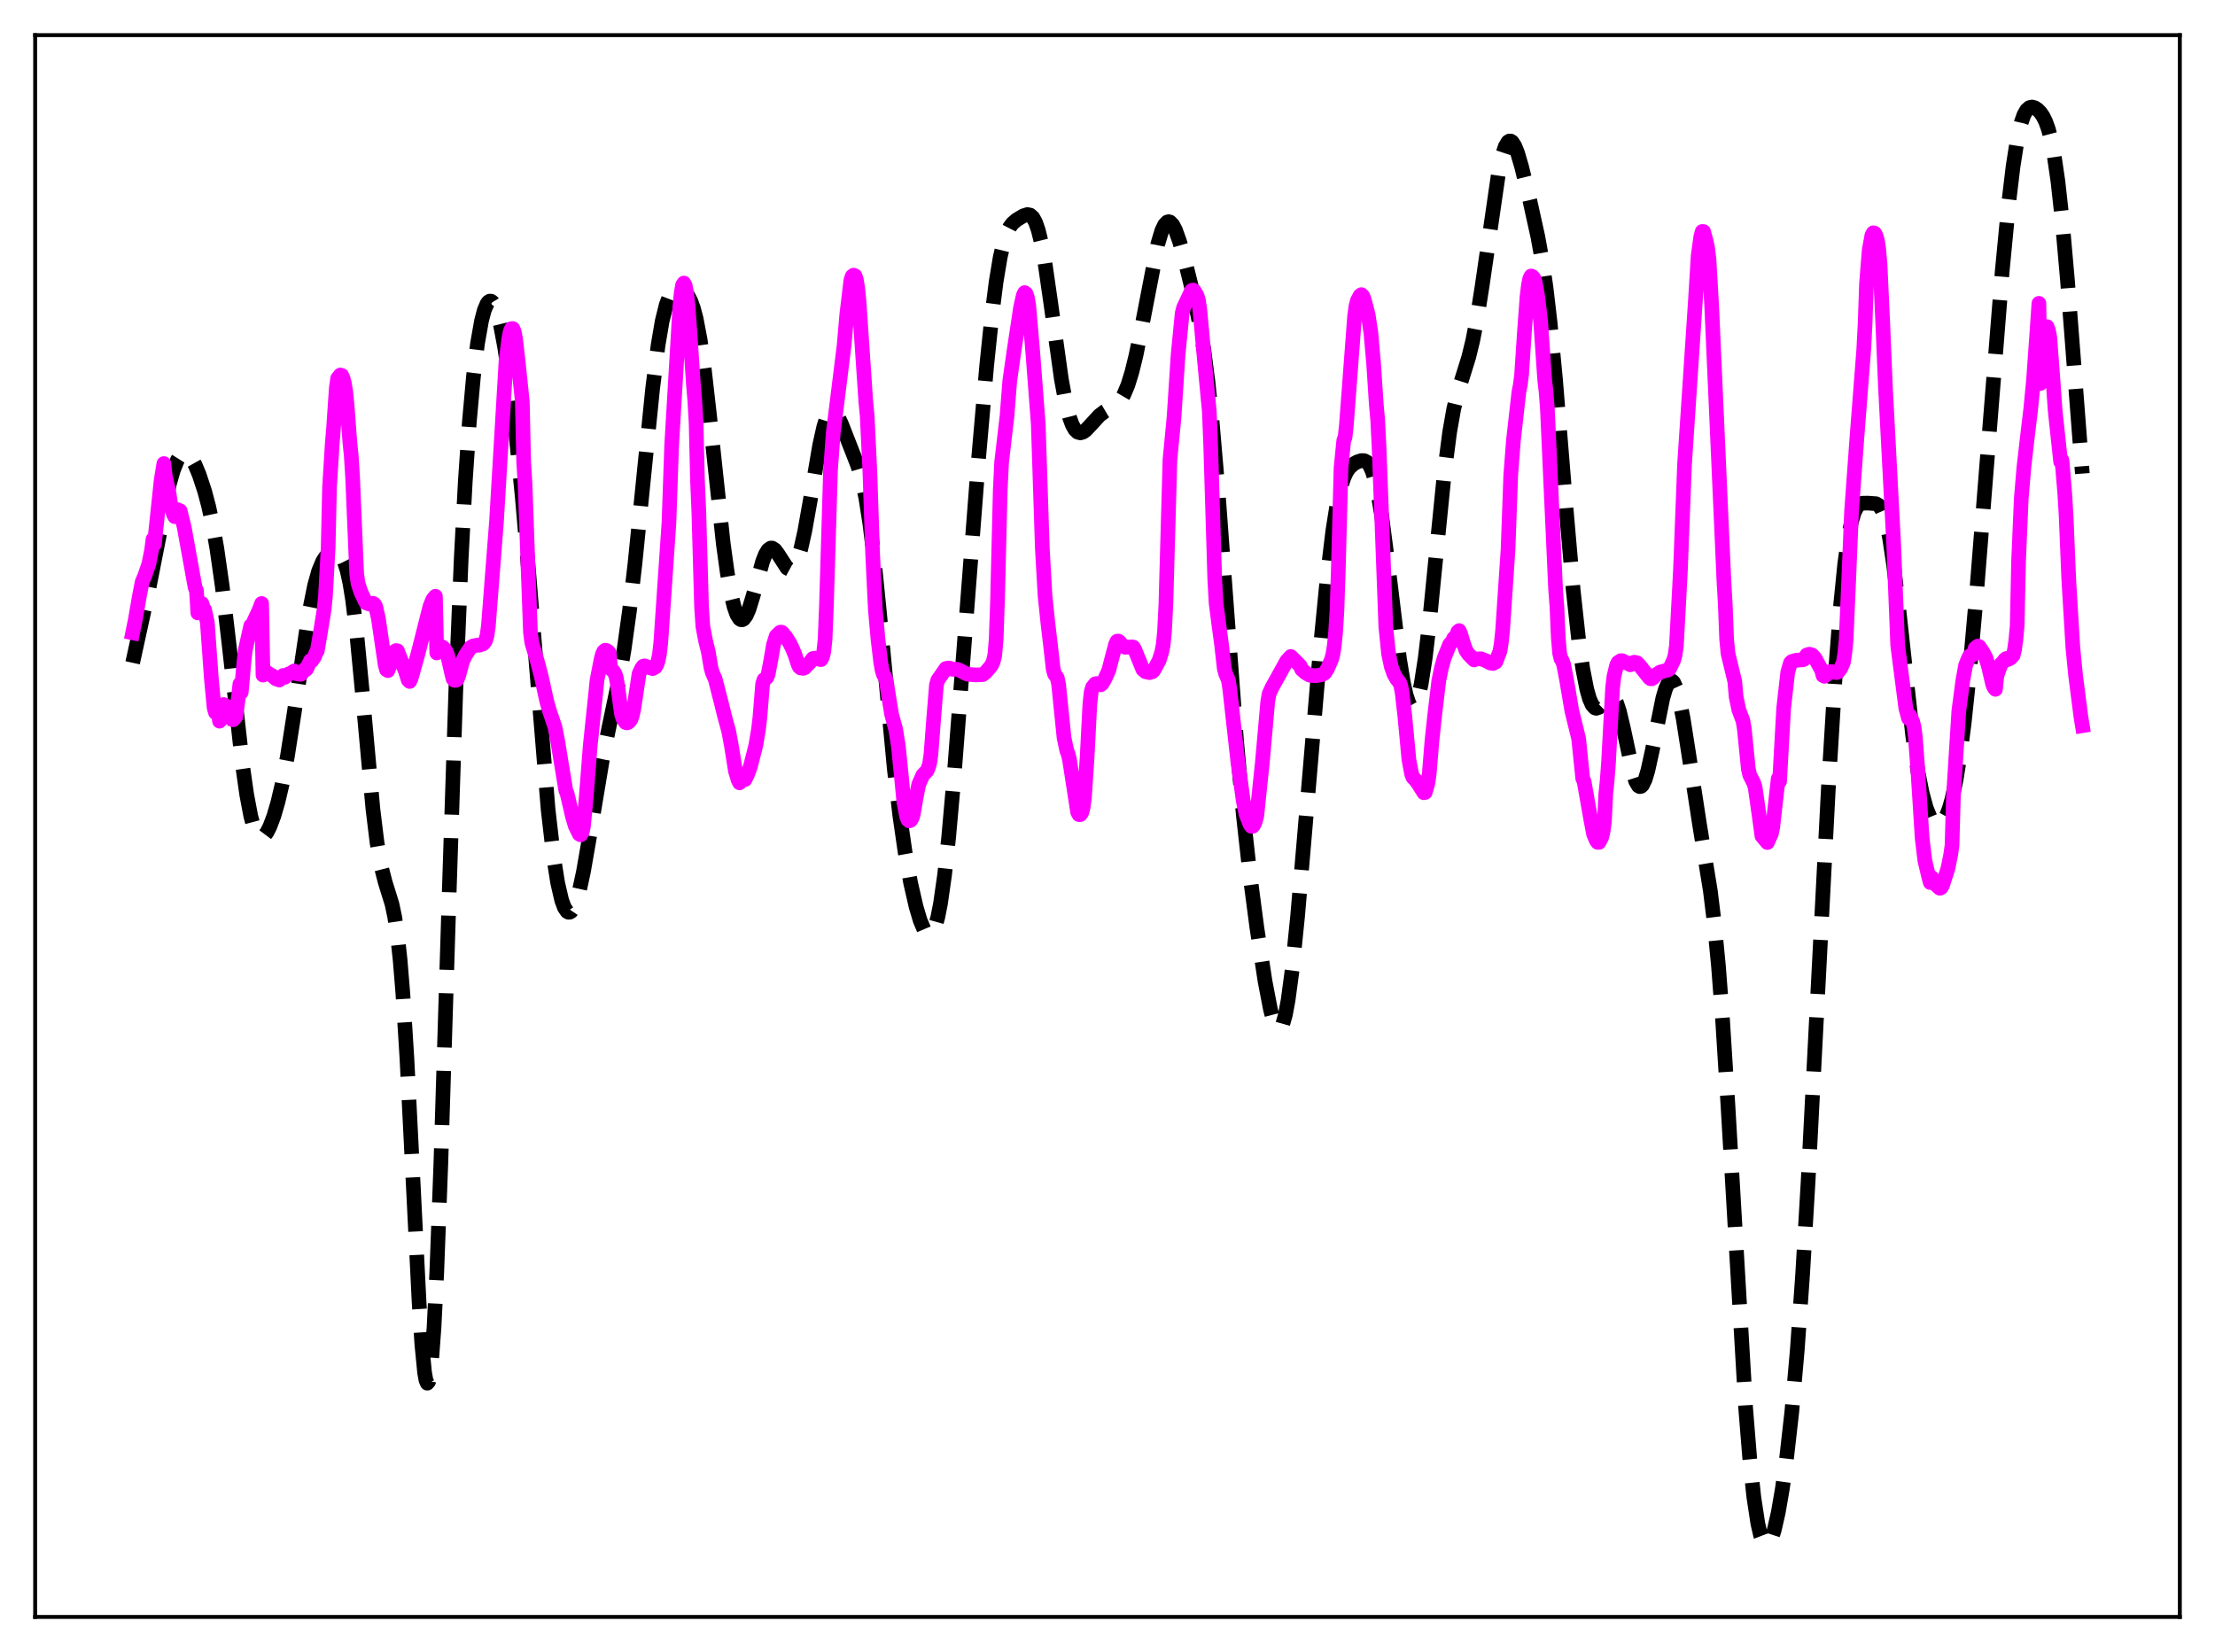 <?xml version="1.0" encoding="utf-8" standalone="no"?>
<!DOCTYPE svg PUBLIC "-//W3C//DTD SVG 1.1//EN"
  "http://www.w3.org/Graphics/SVG/1.1/DTD/svg11.dtd">
<svg xmlns:xlink="http://www.w3.org/1999/xlink" width="453.6pt" height="338.4pt" viewBox="0 0 453.6 338.4" xmlns="http://www.w3.org/2000/svg" version="1.1">
 <defs>
  <style type="text/css">*{stroke-linejoin: round; stroke-linecap: butt}</style>
 </defs>
 <g id="figure_1">
  <g id="patch_1">
   <path d="M 0 338.4 
L 453.6 338.4 
L 453.6 0 
L 0 0 
z
" style="fill: #ffffff"/>
  </g>
  <g id="axes_1">
   <g id="patch_2">
    <path d="M 7.2 331.2 
L 446.4 331.2 
L 446.4 7.2 
L 7.2 7.2 
z
" style="fill: #ffffff"/>
   </g>
   <g id="matplotlib.axis_1"/>
   <g id="matplotlib.axis_2"/>
   <g id="line2d_1">
    <path d="M 27.164 135.762 
L 30.5 120.472 
L 34.671 99.201 
L 35.505 96.298 
L 36.339 94.226 
L 36.895 93.344 
L 37.451 92.869 
L 38.007 92.794 
L 38.563 93.097 
L 39.12 93.737 
L 39.954 95.229 
L 40.788 97.231 
L 41.9 100.596 
L 42.734 103.731 
L 43.568 107.574 
L 44.402 112.296 
L 45.515 120.095 
L 46.905 131.951 
L 49.685 156.889 
L 50.519 162.741 
L 51.354 167.162 
L 51.91 169.238 
L 52.466 170.622 
L 53.022 171.36 
L 53.3 171.508 
L 53.578 171.523 
L 54.134 171.194 
L 54.69 170.452 
L 55.246 169.36 
L 56.08 167.154 
L 56.914 164.293 
L 57.749 160.745 
L 58.861 154.891 
L 60.251 145.989 
L 63.309 125.452 
L 64.422 119.927 
L 65.256 116.955 
L 66.09 114.972 
L 66.646 114.119 
L 67.202 113.562 
L 67.758 113.233 
L 68.314 113.091 
L 68.87 113.135 
L 69.426 113.418 
L 69.983 114.041 
L 70.539 115.15 
L 71.095 116.904 
L 71.651 119.445 
L 72.207 122.871 
L 73.041 129.696 
L 74.153 141.352 
L 76.378 165.806 
L 77.212 172.605 
L 78.046 177.454 
L 78.88 180.7 
L 80.27 185.173 
L 80.826 187.789 
L 81.382 191.499 
L 81.939 196.639 
L 82.495 203.428 
L 83.329 216.748 
L 84.441 238.958 
L 85.831 266.879 
L 86.387 275.38 
L 86.943 281.081 
L 87.221 282.667 
L 87.499 283.323 
L 87.777 283.006 
L 88.056 281.69 
L 88.334 279.369 
L 88.89 271.786 
L 89.446 260.581 
L 90.28 238.304 
L 91.948 184.116 
L 93.338 141.511 
L 94.451 114.364 
L 95.285 98.598 
L 96.119 86.385 
L 96.953 77.152 
L 97.787 70.366 
L 98.621 65.647 
L 99.177 63.54 
L 99.733 62.224 
L 100.011 61.856 
L 100.289 61.679 
L 100.568 61.689 
L 100.846 61.885 
L 101.402 62.816 
L 101.958 64.433 
L 102.514 66.685 
L 103.348 71.128 
L 104.46 78.752 
L 105.572 88.052 
L 106.963 101.921 
L 108.353 118.19 
L 112.245 165.802 
L 113.358 175.476 
L 114.192 180.785 
L 115.026 184.402 
L 115.582 185.904 
L 116.138 186.711 
L 116.416 186.862 
L 116.694 186.848 
L 116.972 186.674 
L 117.528 185.855 
L 118.084 184.436 
L 118.64 182.46 
L 119.475 178.585 
L 120.587 172.19 
L 123.367 155.529 
L 124.757 148.742 
L 126.704 139.471 
L 127.816 132.963 
L 128.928 124.957 
L 130.04 115.373 
L 131.709 98.811 
L 133.655 79.542 
L 134.767 70.709 
L 135.601 65.788 
L 136.435 62.425 
L 136.991 60.972 
L 137.548 60.041 
L 138.104 59.522 
L 138.66 59.307 
L 139.216 59.318 
L 139.772 59.518 
L 140.328 59.921 
L 140.884 60.588 
L 141.44 61.618 
L 141.996 63.126 
L 142.552 65.218 
L 143.386 69.611 
L 144.221 75.531 
L 145.333 85.341 
L 148.113 111.35 
L 148.947 117.391 
L 149.782 122.043 
L 150.338 124.307 
L 150.894 125.88 
L 151.45 126.757 
L 151.728 126.938 
L 152.006 126.951 
L 152.284 126.802 
L 152.84 126.044 
L 153.396 124.744 
L 154.23 122.03 
L 156.177 114.992 
L 156.733 113.571 
L 157.289 112.645 
L 157.845 112.257 
L 158.123 112.26 
L 158.679 112.616 
L 159.235 113.338 
L 161.181 116.352 
L 161.737 116.655 
L 162.015 116.629 
L 162.294 116.472 
L 162.85 115.738 
L 163.406 114.43 
L 163.962 112.564 
L 164.796 108.836 
L 165.908 102.606 
L 167.854 91.198 
L 168.689 87.459 
L 169.245 85.687 
L 169.801 84.578 
L 170.079 84.277 
L 170.357 84.143 
L 170.635 84.165 
L 170.913 84.335 
L 171.469 85.054 
L 172.303 86.814 
L 175.64 95.334 
L 176.474 98.119 
L 177.308 102.006 
L 178.142 107.354 
L 178.976 114.236 
L 180.088 125.336 
L 183.147 157.591 
L 184.259 166.997 
L 185.371 174.684 
L 186.483 180.849 
L 187.596 185.708 
L 188.43 188.519 
L 189.264 190.505 
L 189.82 191.265 
L 190.098 191.445 
L 190.376 191.476 
L 190.654 191.346 
L 190.932 191.044 
L 191.488 189.879 
L 192.044 187.907 
L 192.6 185.08 
L 193.435 179.218 
L 194.269 171.538 
L 195.381 159.017 
L 197.327 133.716 
L 200.386 94.061 
L 202.054 74.961 
L 203.166 64.213 
L 204 57.669 
L 204.834 52.649 
L 205.669 49.162 
L 206.225 47.594 
L 206.781 46.507 
L 207.337 45.771 
L 208.171 45.049 
L 209.561 44.207 
L 210.395 43.945 
L 210.951 44.054 
L 211.508 44.543 
L 212.064 45.54 
L 212.62 47.142 
L 213.176 49.396 
L 214.01 53.948 
L 215.122 61.662 
L 217.346 77.617 
L 218.181 82.156 
L 219.015 85.466 
L 219.571 86.98 
L 220.127 87.978 
L 220.683 88.518 
L 221.239 88.668 
L 221.795 88.506 
L 222.351 88.112 
L 223.463 86.931 
L 225.132 85.107 
L 226.244 84.263 
L 228.746 82.783 
L 229.58 81.809 
L 230.137 80.859 
L 230.971 78.882 
L 231.805 76.181 
L 232.639 72.768 
L 233.751 67.293 
L 237.088 50.026 
L 237.922 47.255 
L 238.478 46.075 
L 239.034 45.48 
L 239.312 45.405 
L 239.59 45.476 
L 240.146 46.032 
L 240.702 47.085 
L 241.536 49.396 
L 242.649 53.327 
L 244.595 61.213 
L 245.707 66.639 
L 246.541 71.751 
L 247.375 78.173 
L 248.209 86.126 
L 249.322 99.057 
L 250.99 121.757 
L 253.214 151.554 
L 254.605 166.887 
L 255.995 179.41 
L 257.385 189.984 
L 259.053 200.944 
L 260.165 206.744 
L 260.721 208.863 
L 261.278 210.268 
L 261.556 210.66 
L 261.834 210.824 
L 262.112 210.748 
L 262.39 210.421 
L 262.668 209.837 
L 263.224 207.885 
L 263.78 204.904 
L 264.614 198.658 
L 265.726 187.698 
L 267.395 168.167 
L 270.453 131.992 
L 271.843 117.815 
L 272.955 108.626 
L 273.79 103.385 
L 274.624 99.642 
L 275.18 97.912 
L 275.736 96.689 
L 276.292 95.857 
L 277.126 95.081 
L 277.96 94.606 
L 278.794 94.341 
L 279.351 94.353 
L 279.907 94.631 
L 280.463 95.301 
L 281.019 96.487 
L 281.575 98.29 
L 282.131 100.769 
L 282.965 105.744 
L 284.077 114.281 
L 286.58 134.862 
L 287.414 139.941 
L 287.97 142.417 
L 288.526 144.066 
L 288.804 144.56 
L 289.082 144.827 
L 289.36 144.863 
L 289.638 144.665 
L 289.916 144.231 
L 290.472 142.659 
L 291.028 140.163 
L 291.863 134.797 
L 292.697 127.761 
L 294.087 113.743 
L 295.755 97.135 
L 296.867 88.518 
L 297.701 83.781 
L 298.536 80.307 
L 299.648 76.771 
L 300.76 73.195 
L 301.594 69.795 
L 302.428 65.508 
L 303.54 58.457 
L 306.877 35.439 
L 307.711 31.646 
L 308.267 29.978 
L 308.823 29.058 
L 309.101 28.881 
L 309.379 28.887 
L 309.657 29.069 
L 310.214 29.917 
L 310.77 31.315 
L 311.604 34.151 
L 313.272 40.99 
L 314.94 48.545 
L 315.774 53.177 
L 316.609 58.93 
L 317.443 66.089 
L 318.555 77.812 
L 320.501 101.714 
L 322.169 120.878 
L 323.282 131.044 
L 324.116 136.919 
L 324.95 141.194 
L 325.506 143.146 
L 326.062 144.4 
L 326.618 145.003 
L 326.896 145.086 
L 327.452 144.889 
L 328.008 144.34 
L 329.399 142.752 
L 329.955 142.594 
L 330.233 142.71 
L 330.511 142.979 
L 331.067 144.004 
L 331.623 145.677 
L 332.457 149.19 
L 334.403 158.304 
L 334.96 160.013 
L 335.516 160.965 
L 335.794 161.126 
L 336.072 161.073 
L 336.35 160.807 
L 336.906 159.667 
L 337.462 157.811 
L 338.296 154.037 
L 340.52 143.002 
L 341.077 141.105 
L 341.633 139.879 
L 341.911 139.551 
L 342.189 139.426 
L 342.467 139.509 
L 342.745 139.801 
L 343.301 141.009 
L 343.857 142.997 
L 344.691 147.208 
L 345.803 154.291 
L 348.028 168.79 
L 350.252 182.459 
L 351.086 189.235 
L 351.92 197.925 
L 352.754 208.837 
L 353.867 226.566 
L 357.481 288.377 
L 358.315 298.687 
L 359.149 306.593 
L 359.984 312.094 
L 360.54 314.487 
L 361.096 315.925 
L 361.374 316.306 
L 361.652 316.473 
L 361.93 316.435 
L 362.208 316.201 
L 362.764 315.183 
L 363.32 313.493 
L 364.154 309.846 
L 364.988 305.016 
L 365.823 299.064 
L 366.935 289.204 
L 368.047 276.651 
L 369.159 260.922 
L 370.271 242.054 
L 372.218 204.133 
L 374.442 161.096 
L 375.832 138.299 
L 376.944 123.755 
L 377.778 115.448 
L 378.613 109.499 
L 379.169 106.785 
L 379.725 104.953 
L 380.281 103.849 
L 380.837 103.287 
L 381.393 103.074 
L 382.505 103.054 
L 384.174 103.174 
L 384.73 103.501 
L 385.286 104.223 
L 385.842 105.503 
L 386.398 107.473 
L 386.954 110.207 
L 387.788 115.731 
L 388.9 125.226 
L 391.681 150.61 
L 392.793 158.177 
L 393.627 162.415 
L 394.461 165.48 
L 395.295 167.5 
L 395.851 168.335 
L 396.407 168.795 
L 396.964 168.901 
L 397.52 168.654 
L 398.076 168.039 
L 398.632 167.028 
L 399.188 165.579 
L 399.744 163.645 
L 400.578 159.738 
L 401.412 154.529 
L 402.246 147.999 
L 403.359 137.398 
L 404.749 121.757 
L 406.973 93.755 
L 410.032 55.465 
L 411.422 40.968 
L 412.256 34.034 
L 413.09 28.717 
L 413.924 25.074 
L 414.48 23.509 
L 415.037 22.537 
L 415.593 22.047 
L 416.149 21.927 
L 416.705 22.082 
L 417.261 22.448 
L 417.817 23.012 
L 418.373 23.811 
L 418.929 24.929 
L 419.485 26.482 
L 420.041 28.605 
L 420.597 31.42 
L 421.432 37.131 
L 422.266 44.7 
L 423.378 57.312 
L 426.436 97.008 
L 426.436 97.008 
" clip-path="url(#p3f5c0ffabd)" style="fill: none; stroke-dasharray: 11.1,4.8; stroke-dashoffset: 0; stroke: #000000; stroke-width: 3"/>
   </g>
   <g id="line2d_2">
    <path d="M 27.164 129.621 
L 27.72 126.893 
L 28.554 122.083 
L 29.11 119.207 
L 29.666 117.889 
L 30.5 115.446 
L 31.056 112.613 
L 31.334 110.45 
L 31.612 111.499 
L 33.003 98.364 
L 33.559 94.951 
L 33.837 97.463 
L 34.393 99.953 
L 34.671 101.367 
L 34.949 103.371 
L 35.505 105.28 
L 35.783 105.829 
L 36.061 104.38 
L 36.339 104.393 
L 36.895 104.637 
L 37.729 108.035 
L 39.954 120.317 
L 40.232 120.992 
L 40.51 125.549 
L 41.344 123.613 
L 41.622 124.503 
L 41.9 124.908 
L 42.456 127.504 
L 43.29 139.08 
L 43.846 144.983 
L 44.124 145.956 
L 44.402 146.109 
L 44.68 145.761 
L 44.959 147.719 
L 45.793 144.308 
L 46.071 144.596 
L 46.349 144.642 
L 46.905 145.369 
L 47.183 146.727 
L 47.461 147.346 
L 47.739 147.437 
L 48.295 146.77 
L 48.851 142.548 
L 49.129 140.102 
L 49.407 141.791 
L 49.963 135.532 
L 50.241 133.119 
L 51.354 128.172 
L 51.632 128.049 
L 53.022 125.055 
L 53.578 123.612 
L 53.856 138.288 
L 54.412 137.831 
L 54.69 137.745 
L 55.246 138.147 
L 55.802 138.413 
L 56.358 138.946 
L 56.636 139.109 
L 56.914 139.132 
L 57.193 139.299 
L 58.027 138.341 
L 58.305 138.738 
L 59.139 138.022 
L 59.417 137.962 
L 60.251 137.432 
L 60.529 137.958 
L 61.085 138.068 
L 61.641 138.125 
L 62.197 137.445 
L 62.475 137.05 
L 62.753 137.074 
L 63.588 135.298 
L 63.866 135.319 
L 64.422 134.497 
L 64.7 133.725 
L 64.978 133.305 
L 65.534 130.04 
L 66.368 124.889 
L 66.646 122.179 
L 67.202 112.098 
L 67.48 99.885 
L 68.036 90.915 
L 68.314 87.571 
L 68.87 79.471 
L 69.148 77.507 
L 69.705 76.81 
L 69.983 76.896 
L 70.261 77.504 
L 70.539 78.585 
L 70.817 80.319 
L 71.095 83.194 
L 71.651 90.634 
L 71.929 93.357 
L 72.207 97.74 
L 73.041 117.481 
L 73.319 119.473 
L 73.875 121.199 
L 74.709 122.999 
L 74.987 123.506 
L 75.543 123.696 
L 75.822 123.778 
L 76.378 123.574 
L 76.656 123.745 
L 76.934 124.225 
L 77.49 126.705 
L 78.88 136.208 
L 79.158 137.19 
L 79.436 137.366 
L 80.27 135.16 
L 80.548 133.93 
L 80.826 133.443 
L 81.104 133.254 
L 81.382 133.3 
L 83.051 137.564 
L 83.607 139.31 
L 83.885 139.588 
L 84.163 139.041 
L 85.553 134.079 
L 86.387 130.815 
L 87.499 126.39 
L 88.056 124.204 
L 88.612 122.811 
L 89.168 122.133 
L 89.446 133.745 
L 89.724 132.871 
L 90.002 132.588 
L 90.558 132.497 
L 90.836 132.707 
L 91.392 133.519 
L 91.67 134.272 
L 92.504 137.966 
L 92.782 139.062 
L 93.06 139.368 
L 93.338 139.354 
L 93.616 139.188 
L 93.894 138.524 
L 94.729 135.473 
L 95.285 134.256 
L 96.397 132.594 
L 96.953 132.294 
L 97.787 132.143 
L 98.065 132.166 
L 98.621 131.995 
L 98.899 131.911 
L 99.177 131.647 
L 99.455 131.174 
L 99.733 130.188 
L 100.011 128.229 
L 101.68 106.751 
L 103.626 73.939 
L 104.182 69.49 
L 104.46 68.018 
L 104.738 67.312 
L 105.016 67.296 
L 105.294 67.901 
L 105.572 69.349 
L 106.128 74.227 
L 106.963 82.273 
L 107.241 94.582 
L 107.519 99.054 
L 108.075 114.478 
L 108.631 129.578 
L 108.909 131.636 
L 110.021 135.402 
L 110.855 138.563 
L 111.967 143.653 
L 112.523 145.606 
L 113.636 148.873 
L 114.192 151.691 
L 115.86 161.873 
L 116.138 162.557 
L 117.25 167.31 
L 117.806 169.178 
L 118.64 170.864 
L 118.919 171.005 
L 119.197 170.536 
L 119.475 169.274 
L 120.031 163.497 
L 120.865 152.769 
L 121.977 142.145 
L 122.255 139.366 
L 123.089 135.088 
L 123.367 134.023 
L 123.645 133.428 
L 123.923 133.191 
L 124.201 133.229 
L 124.479 133.402 
L 124.757 133.731 
L 125.036 136.971 
L 125.592 137.459 
L 125.87 137.871 
L 126.148 138.58 
L 126.426 140.063 
L 127.26 146.147 
L 127.538 147.117 
L 128.094 147.977 
L 128.372 148.075 
L 128.65 147.976 
L 128.928 147.74 
L 129.206 147.353 
L 129.484 146.559 
L 129.762 145.35 
L 130.874 137.987 
L 131.431 136.834 
L 131.709 136.467 
L 131.987 136.394 
L 132.821 136.678 
L 133.655 136.945 
L 134.211 136.637 
L 134.489 136.177 
L 134.767 135.376 
L 135.045 134.02 
L 135.323 131.575 
L 136.991 107.083 
L 137.548 91.157 
L 139.216 62.934 
L 139.494 60.035 
L 139.772 58.402 
L 140.05 57.983 
L 140.328 58.515 
L 140.606 60.003 
L 140.884 62.391 
L 141.44 70.352 
L 141.996 78.668 
L 142.274 81.932 
L 142.552 86.621 
L 142.83 98.314 
L 143.108 104.75 
L 143.665 124.277 
L 143.943 128.373 
L 144.499 131.279 
L 145.055 133.527 
L 145.611 136.849 
L 145.889 137.795 
L 146.445 139.028 
L 147.835 144.456 
L 148.391 146.725 
L 149.225 149.771 
L 149.782 152.75 
L 150.616 157.977 
L 151.172 159.806 
L 151.45 160.35 
L 151.728 159.826 
L 152.562 159.696 
L 153.118 158.547 
L 153.674 157.016 
L 154.786 152.653 
L 155.342 149.308 
L 155.62 146.906 
L 156.177 140.063 
L 156.455 139.22 
L 157.011 138.804 
L 157.289 138.18 
L 157.845 135.279 
L 158.401 132.056 
L 158.957 130.277 
L 159.791 129.49 
L 160.069 129.493 
L 160.347 129.724 
L 160.625 130.283 
L 160.903 130.413 
L 161.737 131.748 
L 162.294 132.87 
L 162.85 134.259 
L 163.406 136.002 
L 163.684 136.597 
L 163.962 136.823 
L 164.518 136.896 
L 164.796 136.775 
L 165.352 136.171 
L 165.908 135.628 
L 166.464 134.883 
L 167.02 134.805 
L 167.298 134.834 
L 167.854 135.067 
L 168.132 135.108 
L 168.411 134.607 
L 168.689 133.539 
L 168.967 130.953 
L 169.245 123.922 
L 170.079 96.278 
L 170.635 88.664 
L 172.859 70.782 
L 173.415 64.347 
L 174.249 57.39 
L 174.528 56.566 
L 174.806 56.363 
L 175.084 56.473 
L 175.362 57.256 
L 175.64 58.969 
L 175.918 61.748 
L 177.308 82.324 
L 177.586 85.173 
L 178.142 96.709 
L 178.698 113.374 
L 179.254 124.822 
L 179.81 131.056 
L 180.366 135.715 
L 180.645 137.28 
L 180.923 138.197 
L 181.201 138.642 
L 181.479 139.338 
L 182.035 142.92 
L 182.591 146.334 
L 183.425 149.413 
L 183.981 152.921 
L 184.537 158.478 
L 185.093 164.218 
L 185.649 167.18 
L 185.927 167.919 
L 186.205 168.151 
L 186.483 168.045 
L 186.762 167.591 
L 187.04 166.724 
L 187.596 163.438 
L 188.152 160.652 
L 188.986 158.765 
L 189.82 157.903 
L 190.098 157.289 
L 190.376 156.392 
L 190.654 154.419 
L 191.21 147.106 
L 191.766 140.318 
L 192.044 139.318 
L 193.713 136.925 
L 194.269 136.823 
L 194.547 136.863 
L 195.103 137.1 
L 195.937 137.082 
L 196.493 137.282 
L 197.605 137.872 
L 198.161 138.113 
L 199.83 138.248 
L 201.22 138.187 
L 201.776 137.792 
L 202.888 136.495 
L 203.166 136.053 
L 203.444 135.381 
L 203.722 134.128 
L 204 130.934 
L 204.278 122.993 
L 204.834 100.427 
L 205.112 94.716 
L 206.225 85.187 
L 206.781 78.043 
L 207.615 72.175 
L 209.005 62.938 
L 209.561 60.467 
L 209.839 59.936 
L 210.117 60.15 
L 210.395 60.987 
L 210.673 62.582 
L 211.508 72.283 
L 212.62 86.879 
L 213.454 112.354 
L 214.01 122.057 
L 214.566 127.383 
L 215.122 132.106 
L 215.678 137.048 
L 215.956 138.069 
L 216.512 138.848 
L 216.79 140.184 
L 217.903 151.136 
L 218.459 153.741 
L 218.737 154.421 
L 219.015 155.598 
L 220.683 166.356 
L 220.961 166.864 
L 221.239 166.861 
L 221.517 166.462 
L 221.795 165.451 
L 222.073 163.452 
L 222.629 155.059 
L 223.185 144.265 
L 223.463 141.722 
L 223.742 140.77 
L 224.298 140.073 
L 224.576 140.005 
L 225.41 140.265 
L 225.688 140.046 
L 226.244 139.109 
L 227.078 137.258 
L 227.634 135.07 
L 228.468 131.955 
L 228.746 131.351 
L 229.024 131.307 
L 229.302 131.522 
L 229.858 132.26 
L 230.415 132.584 
L 231.249 132.535 
L 231.805 132.506 
L 232.083 132.554 
L 232.361 132.992 
L 234.029 137.115 
L 234.585 137.6 
L 235.419 137.782 
L 235.975 137.606 
L 236.254 137.345 
L 237.366 135.287 
L 237.922 133.52 
L 238.2 132.102 
L 238.478 129.295 
L 238.756 123.755 
L 239.59 94.145 
L 240.424 85.464 
L 241.258 72.622 
L 242.092 64.165 
L 242.371 63.048 
L 244.039 59.497 
L 244.317 59.405 
L 244.595 59.62 
L 245.151 60.588 
L 245.429 61.544 
L 245.707 63.418 
L 246.819 75.557 
L 247.653 84.298 
L 247.931 91.287 
L 248.766 118.74 
L 249.044 123.593 
L 249.6 127.908 
L 250.156 132.019 
L 250.712 136.926 
L 250.99 137.994 
L 251.546 139.29 
L 251.824 141.026 
L 253.492 156.015 
L 254.605 164.075 
L 255.161 166.789 
L 255.995 168.862 
L 256.273 169.267 
L 256.551 169.248 
L 256.829 168.851 
L 257.107 168.131 
L 257.385 167.024 
L 257.941 161.601 
L 258.497 156.34 
L 259.609 143.782 
L 259.887 142.153 
L 260.443 140.907 
L 263.502 135.389 
L 264.336 134.469 
L 264.892 134.998 
L 266.282 136.422 
L 266.56 137.103 
L 267.395 137.841 
L 268.229 138.306 
L 269.341 138.414 
L 270.453 138.259 
L 271.009 138.047 
L 271.287 137.857 
L 271.843 136.996 
L 272.677 135.081 
L 272.955 134.044 
L 273.234 132.276 
L 273.512 129.51 
L 273.79 124.991 
L 274.068 116.635 
L 274.624 95.83 
L 275.18 90.225 
L 275.458 89.531 
L 275.736 86.873 
L 277.404 64.713 
L 277.682 62.708 
L 277.96 61.606 
L 278.516 60.546 
L 278.794 60.35 
L 279.072 60.634 
L 279.351 61.297 
L 280.185 64.484 
L 280.741 68.18 
L 281.297 74.49 
L 281.853 82.944 
L 282.131 86.022 
L 282.409 91.505 
L 283.799 128.441 
L 284.355 133.887 
L 284.911 136.539 
L 285.468 138.094 
L 286.024 139.082 
L 286.58 139.736 
L 286.858 140.449 
L 287.136 141.859 
L 287.692 146.727 
L 288.526 155.602 
L 289.082 158.556 
L 289.36 159.243 
L 289.916 159.823 
L 290.472 160.596 
L 291.585 162.378 
L 291.863 162.318 
L 292.419 160.386 
L 292.697 158.403 
L 293.253 151.635 
L 293.809 146.467 
L 294.643 139.44 
L 295.199 136.757 
L 295.755 134.757 
L 296.867 131.995 
L 297.423 131.386 
L 297.701 130.737 
L 297.98 130.616 
L 298.258 130.169 
L 298.536 129.411 
L 298.814 129.168 
L 299.092 129.765 
L 299.648 131.645 
L 300.204 133.243 
L 300.76 134.034 
L 301.872 135.175 
L 302.15 134.957 
L 302.706 134.962 
L 303.262 134.936 
L 304.375 135.372 
L 305.209 135.814 
L 305.765 135.907 
L 306.321 135.581 
L 307.155 133.441 
L 307.433 131.782 
L 307.711 129.135 
L 308.823 112.603 
L 309.379 97.328 
L 309.935 90.141 
L 311.048 80.296 
L 311.326 78.897 
L 311.604 76.702 
L 312.16 68.281 
L 312.716 60.738 
L 312.994 58.431 
L 313.272 57.053 
L 313.55 56.532 
L 313.828 56.655 
L 314.106 56.978 
L 314.384 57.741 
L 314.94 61.031 
L 315.496 65.783 
L 316.331 77.836 
L 316.609 80.201 
L 316.887 83.849 
L 318.555 120.535 
L 318.833 124.263 
L 319.111 130.605 
L 319.389 133.822 
L 319.667 134.949 
L 319.945 135.338 
L 320.223 136.177 
L 320.779 139.081 
L 321.891 145.613 
L 323.282 151.283 
L 324.116 159.443 
L 324.394 160.053 
L 325.784 167.925 
L 326.34 170.854 
L 326.896 172.173 
L 327.174 172.541 
L 327.452 172.549 
L 328.008 171.49 
L 328.286 170.294 
L 328.564 168.335 
L 328.843 162.583 
L 329.121 159.926 
L 329.399 156.191 
L 330.233 140.948 
L 330.511 138.548 
L 331.067 136.252 
L 331.345 135.7 
L 331.901 135.334 
L 332.179 135.324 
L 332.735 135.587 
L 333.013 135.786 
L 333.291 135.819 
L 333.847 136.176 
L 334.125 136.068 
L 334.403 135.733 
L 334.681 135.636 
L 335.238 135.77 
L 335.794 136.345 
L 337.74 138.809 
L 338.018 139.036 
L 338.296 139.03 
L 338.574 138.834 
L 339.13 138.215 
L 339.964 137.668 
L 341.633 137.223 
L 341.911 136.973 
L 342.745 135.23 
L 343.023 134.225 
L 343.301 132.298 
L 343.857 121.958 
L 344.135 116.628 
L 344.969 95.094 
L 347.194 61.59 
L 347.75 52.447 
L 348.306 48.423 
L 348.584 47.418 
L 348.862 47.432 
L 349.418 49.484 
L 349.696 50.83 
L 349.974 53.084 
L 350.53 62.716 
L 353.032 118.961 
L 353.311 123.754 
L 353.589 130.921 
L 353.867 133.836 
L 355.257 139.585 
L 355.535 142.747 
L 356.091 145.415 
L 356.925 147.615 
L 357.203 149.224 
L 358.037 157.513 
L 358.315 158.738 
L 358.871 159.841 
L 359.149 160.394 
L 359.428 161.281 
L 360.262 167.168 
L 360.818 171.241 
L 361.93 172.581 
L 362.764 170.743 
L 363.042 169.352 
L 364.154 159.48 
L 364.432 160.055 
L 365.266 145.111 
L 366.101 137.71 
L 366.657 135.789 
L 366.935 135.505 
L 367.769 135.252 
L 368.881 135.159 
L 369.159 135.16 
L 369.437 135.038 
L 369.993 134.164 
L 370.549 134 
L 371.105 134.173 
L 371.661 134.771 
L 373.052 137.291 
L 373.33 138.377 
L 373.608 138.525 
L 374.164 138.106 
L 374.72 137.591 
L 374.998 137.55 
L 375.554 137.672 
L 376.11 137.767 
L 376.388 137.675 
L 376.944 136.932 
L 377.5 135.672 
L 377.778 133.905 
L 378.057 131.141 
L 378.613 118.211 
L 379.169 104.767 
L 380.281 89.484 
L 381.671 71.553 
L 381.949 66.218 
L 382.227 58.143 
L 382.783 51.21 
L 383.339 48.179 
L 383.617 47.684 
L 383.895 47.759 
L 384.174 48.263 
L 384.452 49.211 
L 384.73 50.981 
L 385.008 54.169 
L 385.564 66.255 
L 386.12 79.471 
L 387.788 111.258 
L 388.622 132.207 
L 389.734 140.828 
L 390.291 145.092 
L 390.847 147.149 
L 391.125 146.606 
L 391.681 147.8 
L 391.959 148.846 
L 392.237 150.969 
L 392.793 158.45 
L 393.627 171.652 
L 394.183 176.281 
L 395.017 179.776 
L 395.295 180.778 
L 395.573 179.712 
L 396.129 180.565 
L 396.407 180.879 
L 396.686 181.46 
L 397.242 181.945 
L 397.52 181.823 
L 397.798 181.343 
L 398.91 177.883 
L 399.466 175.128 
L 399.744 173.189 
L 400.022 163.393 
L 401.134 145.657 
L 401.968 139.351 
L 402.524 136.289 
L 403.081 134.871 
L 403.359 134.356 
L 403.915 134.006 
L 404.193 134.04 
L 404.471 132.796 
L 405.027 132.349 
L 405.305 132.438 
L 406.139 133.691 
L 406.695 134.766 
L 407.251 136.653 
L 408.085 140.227 
L 408.363 140.851 
L 408.641 141.196 
L 408.92 138.477 
L 409.754 136.028 
L 410.032 135.807 
L 410.588 135.074 
L 410.866 134.878 
L 411.144 135.103 
L 411.7 134.833 
L 412.256 134.239 
L 412.534 133.119 
L 412.812 131.138 
L 413.09 128.118 
L 413.368 115.099 
L 413.924 102.114 
L 414.48 95.582 
L 415.315 88.354 
L 415.871 83.721 
L 416.427 77.94 
L 416.983 70.122 
L 417.539 62.135 
L 417.817 78.567 
L 418.651 67.63 
L 418.929 66.991 
L 419.207 66.904 
L 419.485 67.646 
L 419.763 69.084 
L 420.319 76.459 
L 420.875 84.229 
L 421.988 94.59 
L 422.266 94.277 
L 422.822 100.944 
L 423.1 105.425 
L 423.656 118.762 
L 424.49 132.615 
L 425.046 138.311 
L 426.158 146.967 
L 426.436 148.65 
L 426.436 148.65 
" clip-path="url(#p3f5c0ffabd)" style="fill: none; stroke: #ff00ff; stroke-width: 3; stroke-linecap: square"/>
   </g>
   <g id="patch_3">
    <path d="M 7.2 331.2 
L 7.2 7.2 
" style="fill: none; stroke: #000000; stroke-width: 0.8; stroke-linejoin: miter; stroke-linecap: square"/>
   </g>
   <g id="patch_4">
    <path d="M 446.4 331.2 
L 446.4 7.2 
" style="fill: none; stroke: #000000; stroke-width: 0.8; stroke-linejoin: miter; stroke-linecap: square"/>
   </g>
   <g id="patch_5">
    <path d="M 7.2 331.2 
L 446.4 331.2 
" style="fill: none; stroke: #000000; stroke-width: 0.8; stroke-linejoin: miter; stroke-linecap: square"/>
   </g>
   <g id="patch_6">
    <path d="M 7.2 7.2 
L 446.4 7.2 
" style="fill: none; stroke: #000000; stroke-width: 0.8; stroke-linejoin: miter; stroke-linecap: square"/>
   </g>
  </g>
 </g>
 <defs>
  <clipPath id="p3f5c0ffabd">
   <rect x="7.2" y="7.2" width="439.2" height="324"/>
  </clipPath>
 </defs>
</svg>
